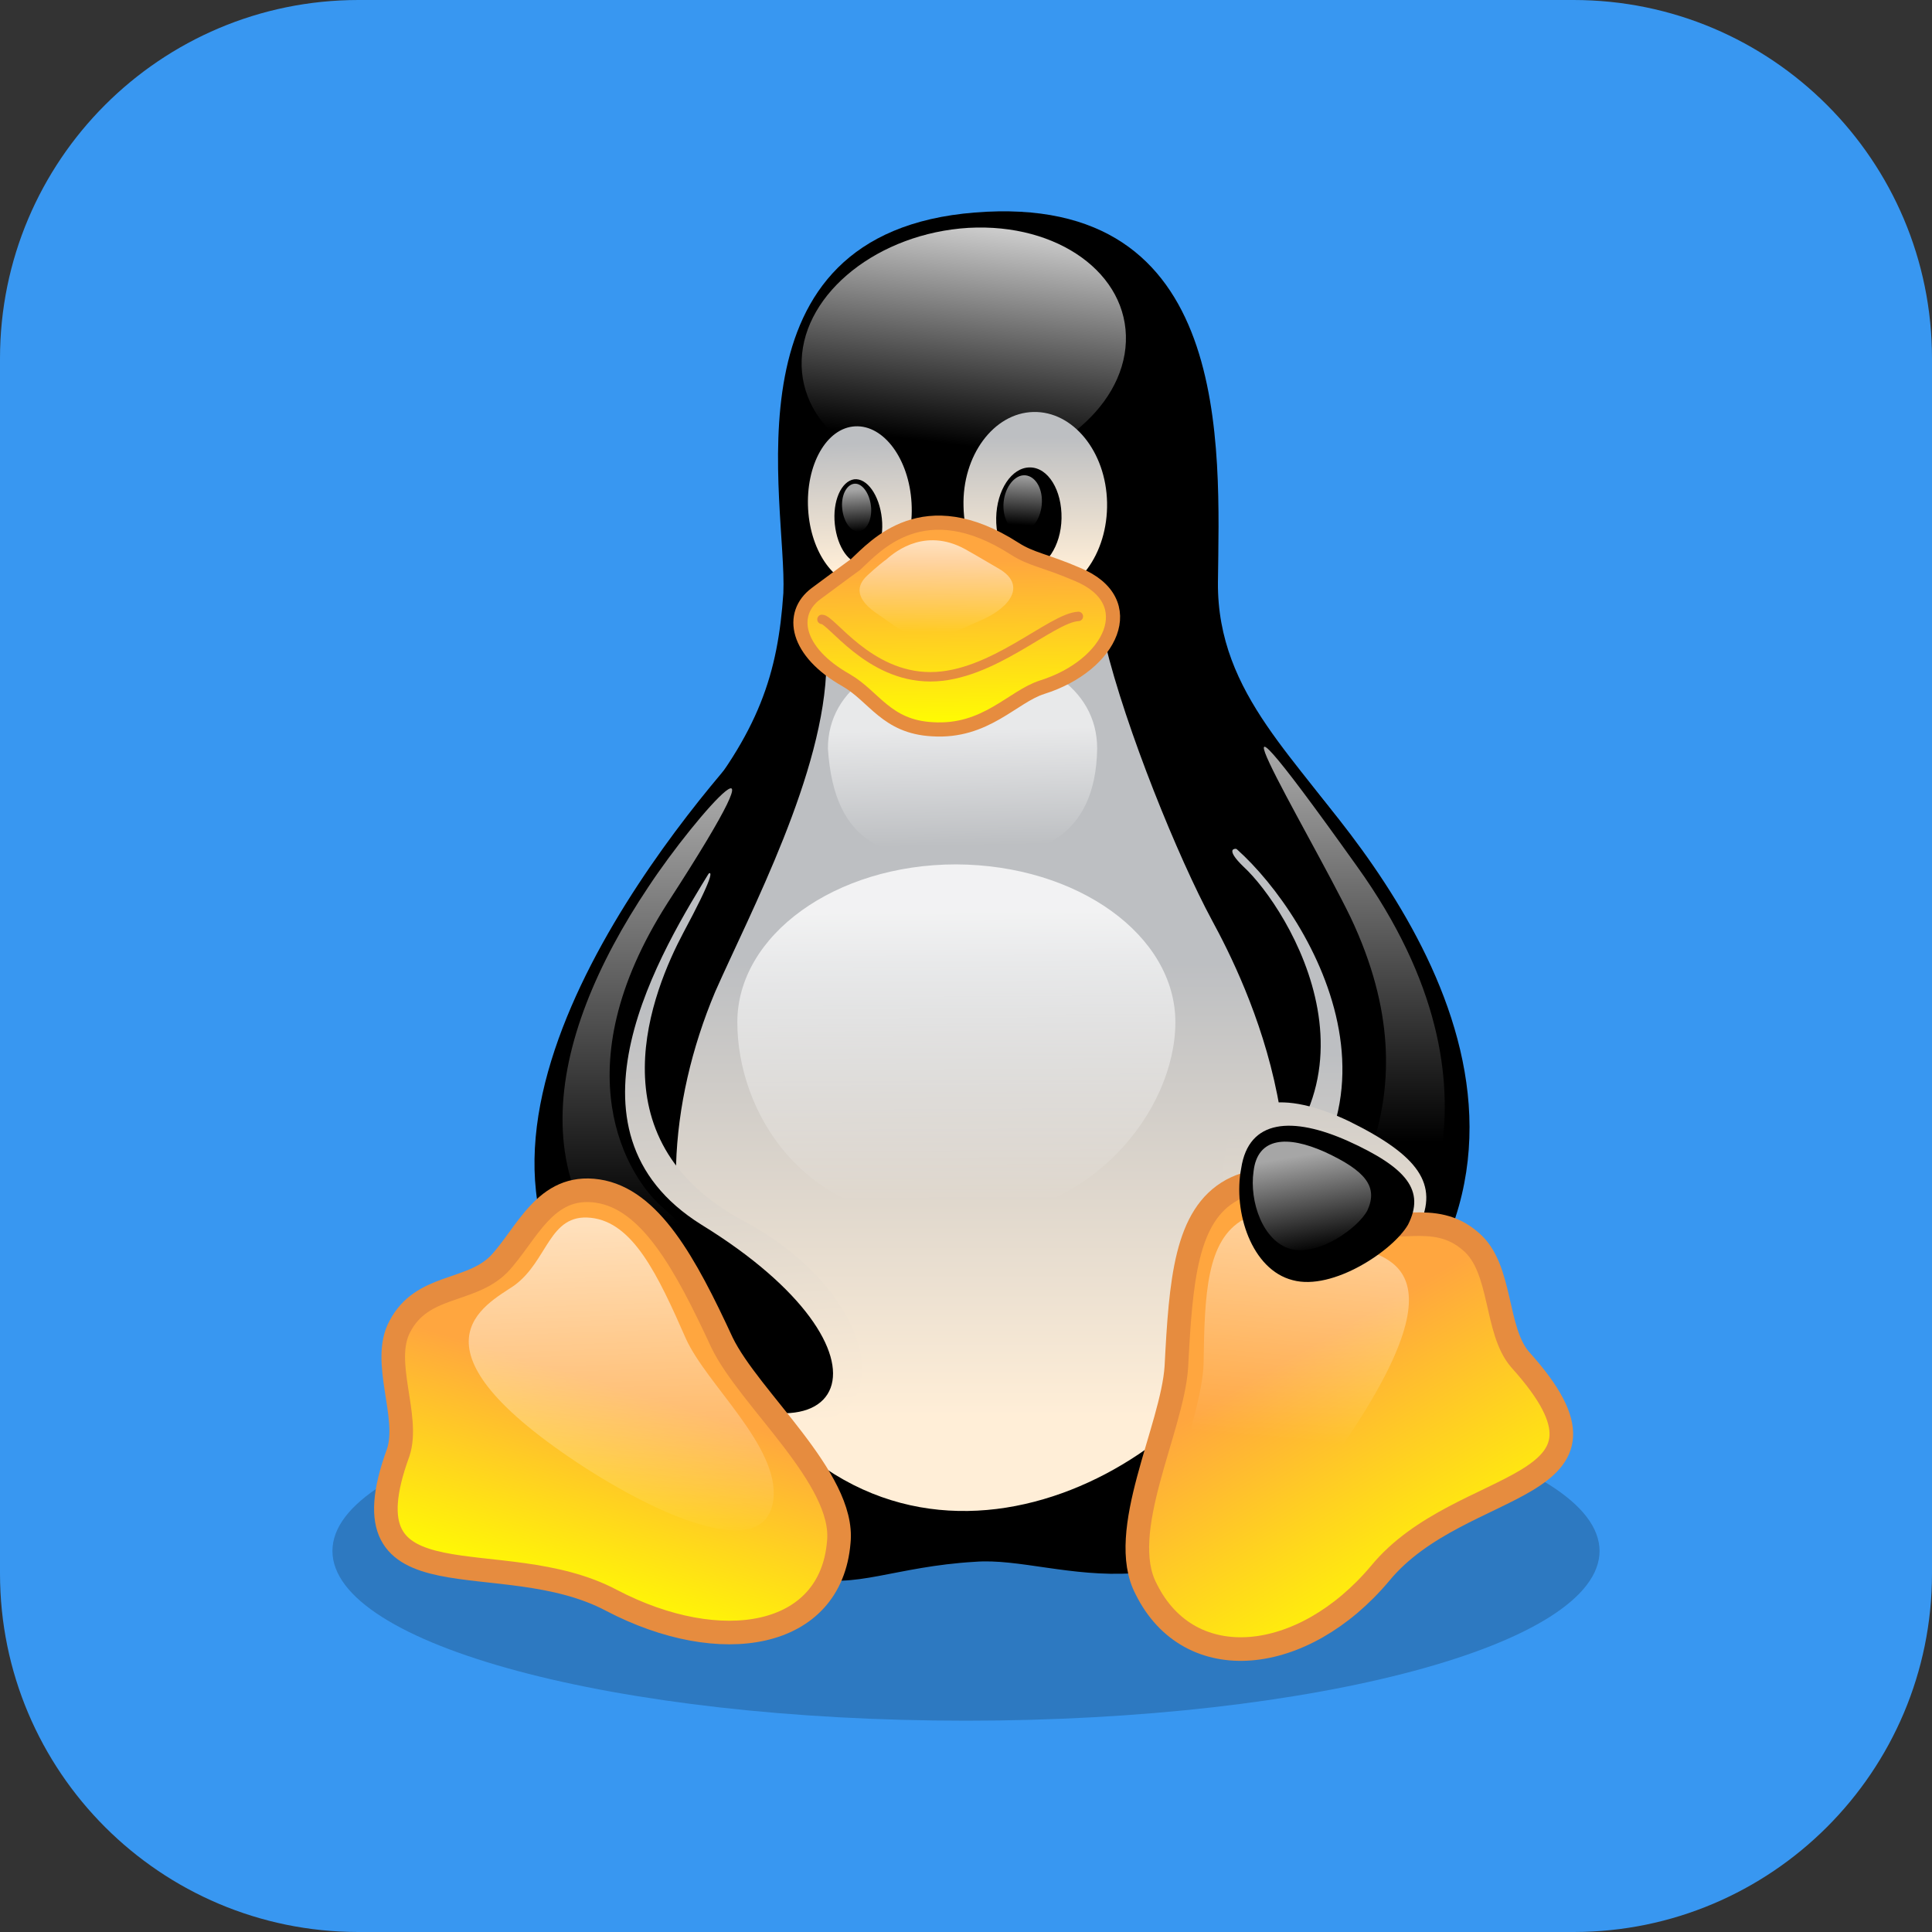 <?xml version="1.0" encoding="UTF-8" standalone="no"?>
<!DOCTYPE svg PUBLIC "-//W3C//DTD SVG 1.1//EN" "http://www.w3.org/Graphics/SVG/1.1/DTD/svg11.dtd">
<!-- Created with Vectornator (http://vectornator.io/) -->
<svg height="100%" stroke-miterlimit="10" style="fill-rule:nonzero;clip-rule:evenodd;stroke-linecap:round;stroke-linejoin:round;" version="1.1" viewBox="0 0 512 512" width="100%" xml:space="preserve" xmlns="http://www.w3.org/2000/svg" xmlns:vectornator="http://vectornator.io" xmlns:xlink="http://www.w3.org/1999/xlink">
<rect x="0" y="0" width="512" height="512" fill="#333333" stroke="none"/>
<defs>
<linearGradient gradientTransform="matrix(1.428 0 0 1.428 88.036 54.811)" gradientUnits="userSpaceOnUse" id="LinearGradient" x1="188.435" x2="189.308" y1="225.234" y2="157.183">
<stop offset="0" stop-color="#ffeed7"/>
<stop offset="1" stop-color="#bdbfc2"/>
</linearGradient>
<linearGradient gradientTransform="matrix(1.428 0 0 1.428 88.036 54.811)" gradientUnits="userSpaceOnUse" id="LinearGradient_2" x1="129.823" x2="124.869" y1="4.939" y2="45.284">
<stop offset="0" stop-color="#ffffff" stop-opacity="0.8"/>
<stop offset="1" stop-color="#ffffff" stop-opacity="0"/>
</linearGradient>
<linearGradient gradientTransform="matrix(1.428 0 0 1.428 88.036 54.811)" gradientUnits="userSpaceOnUse" id="LinearGradient_3" x1="108.245" x2="107.492" y1="66.824" y2="43.599">
<stop offset="0" stop-color="#ffeed7"/>
<stop offset="1" stop-color="#bdbfc2"/>
</linearGradient>
<linearGradient gradientTransform="matrix(1.428 0 0 1.428 88.036 54.811)" gradientUnits="userSpaceOnUse" id="LinearGradient_4" x1="140.418" x2="140.418" y1="67.424" y2="42.802">
<stop offset="0" stop-color="#ffeed7"/>
<stop offset="1" stop-color="#bdbfc2"/>
</linearGradient>
<linearGradient gradientTransform="matrix(1.428 0 0 1.428 88.036 54.811)" gradientUnits="userSpaceOnUse" id="LinearGradient_5" x1="138.378" x2="137.81" y1="50.129" y2="59.653">
<stop offset="0" stop-color="#ffffff" stop-opacity="0.65"/>
<stop offset="1" stop-color="#ffffff" stop-opacity="0"/>
</linearGradient>
<linearGradient gradientTransform="matrix(1.428 0 0 1.428 88.036 54.811)" gradientUnits="userSpaceOnUse" id="LinearGradient_6" x1="107.051" x2="107.551" y1="51.848" y2="59.631">
<stop offset="0" stop-color="#ffffff" stop-opacity="0.65"/>
<stop offset="1" stop-color="#ffffff" stop-opacity="0"/>
</linearGradient>
<linearGradient gradientTransform="matrix(1.428 0 0 1.428 88.036 54.811)" gradientUnits="userSpaceOnUse" id="LinearGradient_7" x1="130.325" x2="130.325" y1="224.565" y2="140.294">
<stop offset="0" stop-color="#ffeed7"/>
<stop offset="1" stop-color="#bdbfc2"/>
</linearGradient>
<linearGradient gradientTransform="matrix(1.428 0 0 1.428 88.036 54.811)" gradientUnits="userSpaceOnUse" id="LinearGradient_8" x1="85.502" x2="80.227" y1="225.759" y2="147.669">
<stop offset="0" stop-color="#ffeed7"/>
<stop offset="1" stop-color="#bdbfc2"/>
</linearGradient>
<linearGradient gradientTransform="matrix(1.428 0 0 1.428 88.036 54.811)" gradientUnits="userSpaceOnUse" id="LinearGradient_9" x1="125.665" x2="125.99" y1="130.751" y2="184.675">
<stop offset="0" stop-color="#ffffff" stop-opacity="0.8"/>
<stop offset="1" stop-color="#ffffff" stop-opacity="0"/>
</linearGradient>
<linearGradient gradientTransform="matrix(1.428 0 0 1.428 88.036 54.811)" gradientUnits="userSpaceOnUse" id="LinearGradient_10" x1="126.906" x2="127.305" y1="96.936" y2="118.375">
<stop offset="0" stop-color="#ffffff" stop-opacity="0.65"/>
<stop offset="1" stop-color="#ffffff" stop-opacity="0"/>
</linearGradient>
<linearGradient gradientTransform="matrix(1.428 0 0 1.428 88.036 54.811)" gradientUnits="userSpaceOnUse" id="LinearGradient_11" x1="69" x2="69" y1="110.17" y2="188.855">
<stop offset="0" stop-color="#ffffff" stop-opacity="0.65"/>
<stop offset="1" stop-color="#ffffff" stop-opacity="0"/>
</linearGradient>
<linearGradient gradientTransform="matrix(1.428 0 0 1.428 88.036 54.811)" gradientUnits="userSpaceOnUse" id="LinearGradient_12" x1="199.565" x2="199.562" y1="102.484" y2="173.58">
<stop offset="0" stop-color="#ffffff" stop-opacity="0.65"/>
<stop offset="1" stop-color="#ffffff" stop-opacity="0"/>
</linearGradient>
<linearGradient gradientTransform="matrix(1.428 0 0 1.428 88.036 54.811)" gradientUnits="userSpaceOnUse" id="LinearGradient_13" x1="64.915" x2="52.707" y1="222.589" y2="262.941">
<stop offset="0" stop-color="#ffa63f"/>
<stop offset="1" stop-color="#ffff00"/>
</linearGradient>
<linearGradient gradientTransform="matrix(1.428 0 0 1.428 88.036 54.811)" gradientUnits="userSpaceOnUse" id="LinearGradient_14" x1="194.994" x2="193.183" y1="217.966" y2="142.723">
<stop offset="0" stop-color="#ffeed7"/>
<stop offset="1" stop-color="#bdbfc2"/>
</linearGradient>
<linearGradient gradientTransform="matrix(1.428 0 0 1.428 88.036 54.811)" gradientUnits="userSpaceOnUse" id="LinearGradient_15" x1="183.425" x2="211.198" y1="210.343" y2="258.179">
<stop offset="0" stop-color="#ffa63f"/>
<stop offset="1" stop-color="#ffff00"/>
</linearGradient>
<linearGradient gradientTransform="matrix(1.428 0 0 1.428 88.036 54.811)" gradientUnits="userSpaceOnUse" id="LinearGradient_16" x1="192.378" x2="187.559" y1="175.309" y2="229.699">
<stop offset="0" stop-color="#ffffff" stop-opacity="0.65"/>
<stop offset="1" stop-color="#ffffff" stop-opacity="0"/>
</linearGradient>
<linearGradient gradientTransform="matrix(1.428 0 0 1.428 88.036 54.811)" gradientUnits="userSpaceOnUse" id="LinearGradient_17" x1="62.362" x2="64.402" y1="188.412" y2="248.056">
<stop offset="0" stop-color="#ffffff" stop-opacity="0.65"/>
<stop offset="1" stop-color="#ffffff" stop-opacity="0"/>
</linearGradient>
<linearGradient gradientTransform="matrix(1.428 0 0 1.428 88.036 54.811)" gradientUnits="userSpaceOnUse" id="LinearGradient_18" x1="190.348" x2="193.326" y1="174.344" y2="192.124">
<stop offset="0" stop-color="#ffffff" stop-opacity="0.65"/>
<stop offset="1" stop-color="#ffffff" stop-opacity="0"/>
</linearGradient>
<linearGradient gradientTransform="matrix(1.428 0 0 1.428 88.036 54.811)" gradientUnits="userSpaceOnUse" id="LinearGradient_19" x1="125.71" x2="126.188" y1="65.351" y2="96.73">
<stop offset="0" stop-color="#ffa63f"/>
<stop offset="1" stop-color="#ffff00"/>
</linearGradient>
<linearGradient gradientTransform="matrix(1.428 0 0 1.428 88.036 54.811)" gradientUnits="userSpaceOnUse" id="LinearGradient_20" x1="122.143" x2="122.003" y1="62.383" y2="78.976">
<stop offset="0" stop-color="#ffffff" stop-opacity="0.65"/>
<stop offset="1" stop-color="#ffffff" stop-opacity="0"/>
</linearGradient>
</defs>
<g id="Ebene-1" vectornator:layerName="Ebene 1">
<path d="M2.84217e-14 95C2.84217e-14 42.533 42.533 0 95 0L417 0C469.467 0 512 42.533 512 95L512 417C512 469.467 469.467 512 417 512L95 512C42.533 512 2.84217e-14 469.467 2.84217e-14 417L2.84217e-14 95Z" fill="#3897f1" fill-rule="nonzero" opacity="1" stroke="none" vectornator:layerName="Rechteck 1"/>
<g opacity="1" vectornator:layerName="g">
<path d="M423.901 411.008C423.901 435.799 348.74 456 256.001 456C163.261 456 88.099 435.93 88.099 411.008C88.099 386.216 163.261 366.015 255.999 366.015C348.74 366.015 423.771 386.216 423.901 411.008Z" fill="#000000" fill-opacity="0.2" fill-rule="nonzero" opacity="1" stroke="none" vectornator:layerName="path"/>
<path d="M164.049 362.605C147.783 339.256 144.634 263.176 182.543 216.346C201.301 193.918 206.155 178.308 207.598 157.188C208.646 133.183 190.676 61.695 258.361 56.317C326.965 50.807 323.161 118.492 322.766 154.303C322.505 184.472 344.936 201.656 360.413 225.268C388.878 268.555 386.517 343.06 355.035 383.462C315.159 433.963 281.054 412.057 258.361 413.894C215.861 416.386 214.419 438.949 164.049 362.605Z" fill="#000000" fill-rule="nonzero" opacity="1" stroke="none" vectornator:layerName="path"/>
<path d="M329.587 229.726C341.393 240.614 371.957 289.278 323.554 319.712C306.502 330.336 338.771 370.737 354.248 351.193C381.664 316.039 364.219 259.897 347.69 239.827C336.671 225.661 319.62 220.152 329.589 229.728L329.587 229.726Z" fill="url(#LinearGradient)" fill-rule="nonzero" opacity="1" stroke="none" vectornator:layerName="path"/>
<path d="M326.309 223.168C345.722 238.91 381.007 294.001 329.457 329.942C312.536 341.093 344.41 376.378 362.382 358.407C424.688 295.707 360.808 223.693 338.769 198.9C319.094 177.258 301.648 203.886 326.309 223.168Z" fill="#000000" fill-rule="nonzero" opacity="1" stroke="#000000" stroke-linecap="butt" stroke-linejoin="miter" stroke-width="0.977" vectornator:layerName="path"/>
<path d="M298.369 90.551C297.713 108.522 277.906 124.134 254.164 125.577C230.421 127.019 211.796 113.378 212.45 95.406C213.107 77.435 232.914 61.825 256.656 60.382C280.397 59.071 299.024 72.581 298.369 90.551Z" fill="url(#LinearGradient_2)" fill-rule="nonzero" opacity="1" stroke="none" vectornator:layerName="path"/>
<path d="M241.571 133.315C242.228 144.989 236.718 154.827 229.11 155.22C221.502 155.614 214.811 146.563 214.156 134.889C213.5 123.214 219.01 113.376 226.618 112.983C234.225 112.589 240.916 121.64 241.571 133.315Z" fill="url(#LinearGradient_3)" fill-rule="nonzero" opacity="1" stroke="none" vectornator:layerName="path"/>
<path d="M255.344 134.233C255.606 147.743 264.396 158.5 274.889 158.238C285.382 157.975 293.646 146.825 293.385 133.183C293.122 119.673 284.334 108.917 273.839 109.18C263.346 109.441 254.951 120.721 255.344 134.233Z" fill="url(#LinearGradient_4)" fill-rule="nonzero" opacity="1" stroke="none" vectornator:layerName="path"/>
<path d="M264.001 137.25C263.87 144.726 267.544 150.76 272.396 150.76C277.119 150.76 281.186 144.726 281.317 137.381C281.447 129.905 277.775 123.87 272.921 123.87C268.068 123.87 264.133 129.905 264.001 137.25ZM233.701 137.381C234.357 143.547 231.996 148.793 228.584 149.318C225.175 149.712 221.895 145.121 221.239 138.956C220.582 132.79 222.945 127.542 226.355 127.018C229.766 126.625 233.046 131.216 233.701 137.381Z" fill="#000000" fill-rule="nonzero" opacity="1" stroke="none" vectornator:layerName="path"/>
<path d="M265.97 133.052C265.576 137.25 267.544 140.66 270.298 140.923C273.052 141.185 275.676 137.906 276.069 133.839C276.463 129.642 274.495 126.231 271.741 125.968C268.987 125.707 266.363 128.986 265.97 133.053L265.97 133.052Z" fill="url(#LinearGradient_5)" fill-rule="nonzero" opacity="1" stroke="none" vectornator:layerName="path"/>
<path d="M230.814 134.102C231.209 137.513 229.766 140.53 227.667 140.791C225.568 141.054 223.601 138.43 223.206 134.889C222.814 131.478 224.256 128.461 226.355 128.199C228.454 127.936 230.421 130.691 230.814 134.102Z" fill="url(#LinearGradient_6)" fill-rule="nonzero" opacity="1" stroke="none" vectornator:layerName="path"/>
<path d="M189.495 262.914C198.808 241.794 218.615 204.673 219.01 175.945C219.01 153.121 287.351 147.612 292.86 170.437C298.369 193.261 312.273 227.365 321.192 243.894C330.113 260.29 355.954 312.628 328.407 358.275C303.615 398.678 228.454 430.684 188.315 352.767C174.673 325.745 177.165 292.297 189.495 262.914Z" fill="url(#LinearGradient_7)" fill-rule="nonzero" opacity="1" stroke="none" vectornator:layerName="path"/>
<path d="M181.1 247.172C173.099 262.256 156.571 301.872 196.973 323.516C240.391 346.602 240.259 393.955 188.052 371.393C140.306 351.062 161.424 268.685 174.805 249.009C183.461 235.236 196.579 218.315 181.1 247.172Z" fill="url(#LinearGradient_8)" fill-rule="nonzero" opacity="1" stroke="none" vectornator:layerName="path"/>
<path d="M187.921 230.121C175.198 250.846 144.766 299.642 185.561 325.09C240.391 358.801 224.912 392.381 174.805 362.079C104.234 319.843 166.277 234.58 194.48 202.05C226.749 165.583 200.645 208.74 187.921 230.119L187.921 230.121Z" fill="#000000" fill-rule="nonzero" opacity="1" stroke="#000000" stroke-linecap="butt" stroke-linejoin="miter" stroke-width="1.25" vectornator:layerName="path"/>
<path d="M311.486 270.914C311.486 294.001 289.318 323.91 251.277 323.647C212.057 323.908 195.399 294.001 195.399 270.914C195.399 247.829 221.371 229.071 253.377 229.071C285.514 229.202 311.486 247.829 311.486 270.914Z" fill="url(#LinearGradient_9)" fill-rule="nonzero" opacity="1" stroke="none" vectornator:layerName="path"/>
<path d="M290.762 198.376C290.368 222.25 274.758 227.891 255.082 227.891C235.405 227.891 221.108 224.348 219.402 198.376C219.402 182.11 235.405 172.667 255.082 172.667C274.758 172.536 290.761 181.98 290.761 198.376L290.762 198.376Z" fill="url(#LinearGradient_10)" fill-rule="nonzero" opacity="1" stroke="none" vectornator:layerName="path"/>
<path d="M171.786 235.105C184.643 215.56 211.794 185.522 176.903 239.303C148.57 283.639 166.41 312.104 175.592 319.973C202.088 343.585 201.038 359.455 180.183 346.995C135.452 320.367 144.766 275.505 171.786 235.105Z" fill="url(#LinearGradient_11)" fill-rule="nonzero" opacity="1" stroke="none" vectornator:layerName="path"/>
<path d="M357.922 243.107C346.772 220.152 311.355 161.911 359.626 229.595C403.57 290.853 372.744 333.485 367.234 337.682C361.726 341.88 343.23 350.406 348.607 335.583C354.118 320.76 381.401 292.69 357.921 243.105L357.922 243.107Z" fill="url(#LinearGradient_12)" fill-rule="nonzero" opacity="1" stroke="none" vectornator:layerName="path"/>
<path d="M162.08 424.126C132.697 408.515 90.066 427.142 105.545 384.905C108.693 375.328 100.954 360.9 105.938 351.586C111.842 340.174 124.565 342.667 132.173 335.059C139.649 327.188 144.372 313.546 158.408 315.646C172.312 317.743 181.626 334.796 191.332 355.784C198.546 370.737 223.993 391.857 222.289 408.647C220.189 434.356 190.938 439.21 162.08 424.126Z" fill="url(#LinearGradient_13)" fill-rule="nonzero" opacity="1" stroke="#e68c3f" stroke-linecap="butt" stroke-linejoin="miter" stroke-width="6.25" vectornator:layerName="path"/>
<path d="M376.023 324.958C371.564 333.353 352.937 346.864 340.475 343.322C327.883 339.911 322.111 320.76 324.603 306.2C326.965 289.936 340.475 289.016 357.529 297.149C375.892 306.2 381.401 313.808 376.023 324.958Z" fill="url(#LinearGradient_14)" fill-rule="nonzero" opacity="1" stroke="none" vectornator:layerName="path"/>
<path d="M365.791 416.909C387.304 390.807 435.183 396.185 402.914 360.375C396.093 352.636 398.191 336.107 389.796 329.025C379.959 320.367 369.071 327.451 359.102 322.991C349.133 318.137 338.639 308.824 326.44 315.382C314.241 322.073 312.929 339.387 311.749 362.211C310.699 378.608 295.746 406.023 303.747 421.107C315.29 444.457 345.329 441.308 365.791 416.91L365.791 416.909Z" fill="url(#LinearGradient_15)" fill-rule="nonzero" opacity="1" stroke="#e68c3f" stroke-linecap="butt" stroke-linejoin="miter" stroke-width="6.251" vectornator:layerName="path"/>
<path d="M356.478 382.018C389.796 332.829 365.006 333.222 356.609 329.418C348.214 325.483 339.425 317.743 329.589 323.121C319.75 328.631 319.225 342.798 318.962 361.424C318.57 374.804 307.421 397.235 314.11 409.695C322.242 424.256 341.918 403.137 356.478 382.018Z" fill="url(#LinearGradient_16)" fill-rule="nonzero" opacity="1" stroke="none" vectornator:layerName="path"/>
<path d="M155.259 389.101C105.414 356.833 128.762 345.815 136.239 340.698C145.29 334.14 145.422 321.547 156.571 322.728C167.721 323.908 174.279 337.682 181.756 354.734C187.265 366.933 206.416 383.199 204.974 397.235C203.138 413.762 176.772 402.875 155.259 389.101Z" fill="url(#LinearGradient_17)" fill-rule="nonzero" opacity="1" stroke="none" vectornator:layerName="path"/>
<path d="M373.138 324.564C369.203 331.386 353.2 342.143 342.575 339.256C331.687 336.502 326.702 321.154 328.933 309.611C330.9 296.494 342.575 295.838 357.265 302.397C372.875 309.48 377.729 315.513 373.138 324.564Z" fill="#000000" fill-rule="nonzero" opacity="1" stroke="none" vectornator:layerName="path"/>
<path d="M362.382 320.76C359.889 325.483 349.396 332.959 342.049 330.992C334.704 329.025 331.031 318.4 332.211 310.398C333.261 301.347 341.131 300.822 351.1 305.283C361.856 310.268 365.267 314.465 362.382 320.76Z" fill="url(#LinearGradient_18)" fill-rule="nonzero" opacity="1" stroke="none" vectornator:layerName="path"/>
<path d="M226.749 149.58C231.996 144.726 244.719 129.905 268.855 145.382C273.315 148.268 276.987 148.53 285.514 152.203C302.698 159.288 294.565 176.34 276.2 182.11C268.33 184.603 261.247 194.179 247.08 193.261C234.881 192.604 231.733 184.605 224.256 180.275C211.007 172.798 209.04 162.698 216.254 157.32C223.469 151.942 226.225 149.973 226.749 149.58Z" fill="url(#LinearGradient_19)" fill-rule="nonzero" opacity="1" stroke="#e68c3f" stroke-linecap="butt" stroke-linejoin="miter" stroke-width="3.75" vectornator:layerName="path"/>
<path d="M285.777 163.353C278.563 163.746 262.952 179.356 246.556 179.356C230.159 179.356 220.321 164.141 217.83 164.141" fill="none" opacity="1" stroke="#e68c3f" stroke-linecap="butt" stroke-linejoin="miter" stroke-width="2.5" vectornator:layerName="path"/>
<path d="M234.881 148.269C237.505 145.908 245.769 139.48 256.656 146.038C259.018 147.351 261.379 148.793 264.789 150.76C271.741 154.827 268.331 160.731 259.935 164.402C256.131 165.976 249.836 169.387 245.113 169.124C239.866 168.6 236.324 165.189 232.914 162.959C226.486 158.762 226.88 155.22 229.897 152.466C232.126 150.366 234.618 148.399 234.883 148.269L234.881 148.269Z" fill="url(#LinearGradient_20)" fill-rule="nonzero" opacity="1" stroke="none" vectornator:layerName="path"/>
</g>
</g>
</svg>
